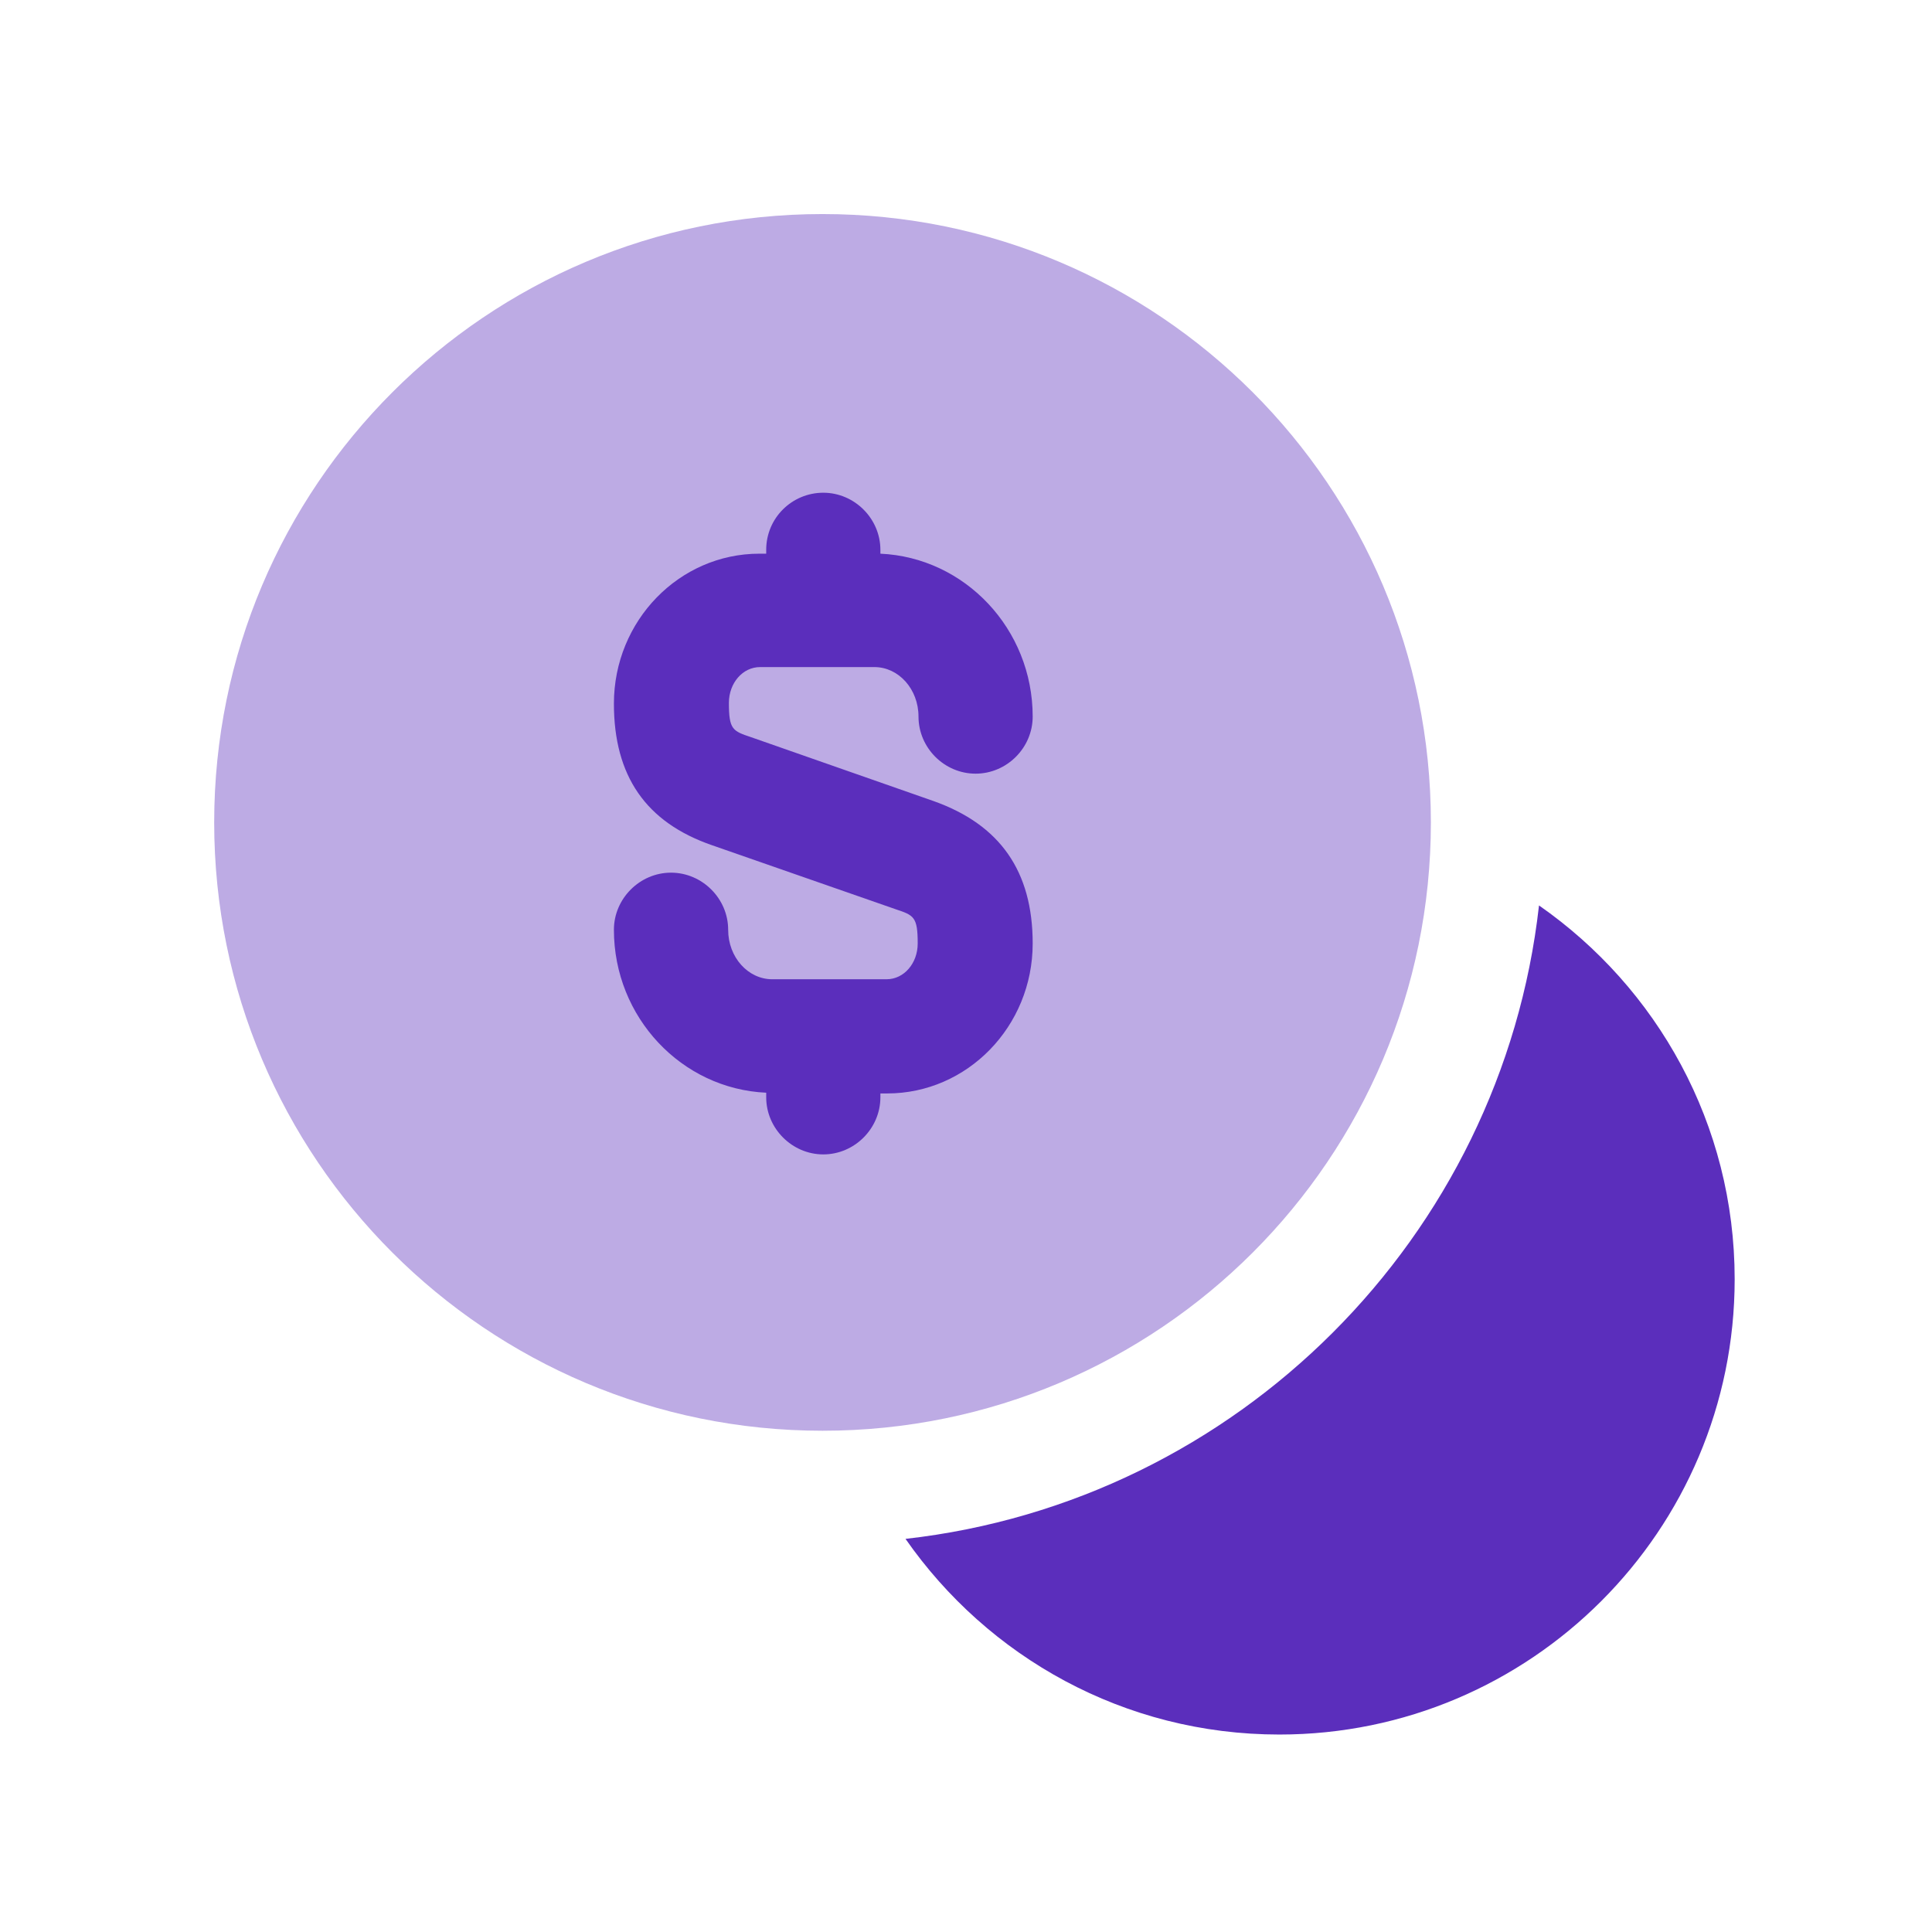 <svg width="29" height="29" viewBox="0 0 29 29" fill="none" xmlns="http://www.w3.org/2000/svg">
<path opacity="0.4" d="M12.347 21.476C17.39 21.476 21.478 17.388 21.478 12.345C21.478 7.302 17.39 3.213 12.347 3.213C7.304 3.213 3.215 7.302 3.215 12.345C3.215 17.388 7.304 21.476 12.347 21.476Z" fill="#5B2EBC"/>
<path d="M26.038 19.202C26.038 22.974 22.975 26.036 19.204 26.036C16.872 26.036 14.827 24.871 13.592 23.099C18.575 22.539 22.541 18.573 23.101 13.591C24.872 14.825 26.038 16.871 26.038 19.202Z" fill="#5B2EBC"/>
<path d="M14.015 12.025L11.273 11.065C10.998 10.973 10.941 10.951 10.941 10.551C10.941 10.253 11.147 10.013 11.41 10.013H13.124C13.49 10.013 13.787 10.345 13.787 10.756C13.787 11.225 14.175 11.613 14.644 11.613C15.113 11.613 15.501 11.225 15.501 10.756C15.501 9.442 14.484 8.368 13.215 8.311V8.253C13.215 7.785 12.827 7.396 12.358 7.396C11.89 7.396 11.501 7.773 11.501 8.253V8.311H11.398C10.198 8.311 9.215 9.316 9.215 10.562C9.215 11.648 9.695 12.345 10.69 12.688L13.444 13.648C13.718 13.739 13.775 13.762 13.775 14.162C13.775 14.459 13.57 14.699 13.307 14.699H11.592C11.227 14.699 10.93 14.368 10.93 13.956C10.93 13.488 10.541 13.099 10.072 13.099C9.604 13.099 9.215 13.488 9.215 13.956C9.215 15.271 10.232 16.345 11.501 16.402V16.471C11.501 16.939 11.89 17.328 12.358 17.328C12.827 17.328 13.215 16.939 13.215 16.471V16.413H13.318C14.518 16.413 15.501 15.408 15.501 14.162C15.501 13.076 15.01 12.379 14.015 12.025Z" fill="#5B2EBC"/>
</svg>
